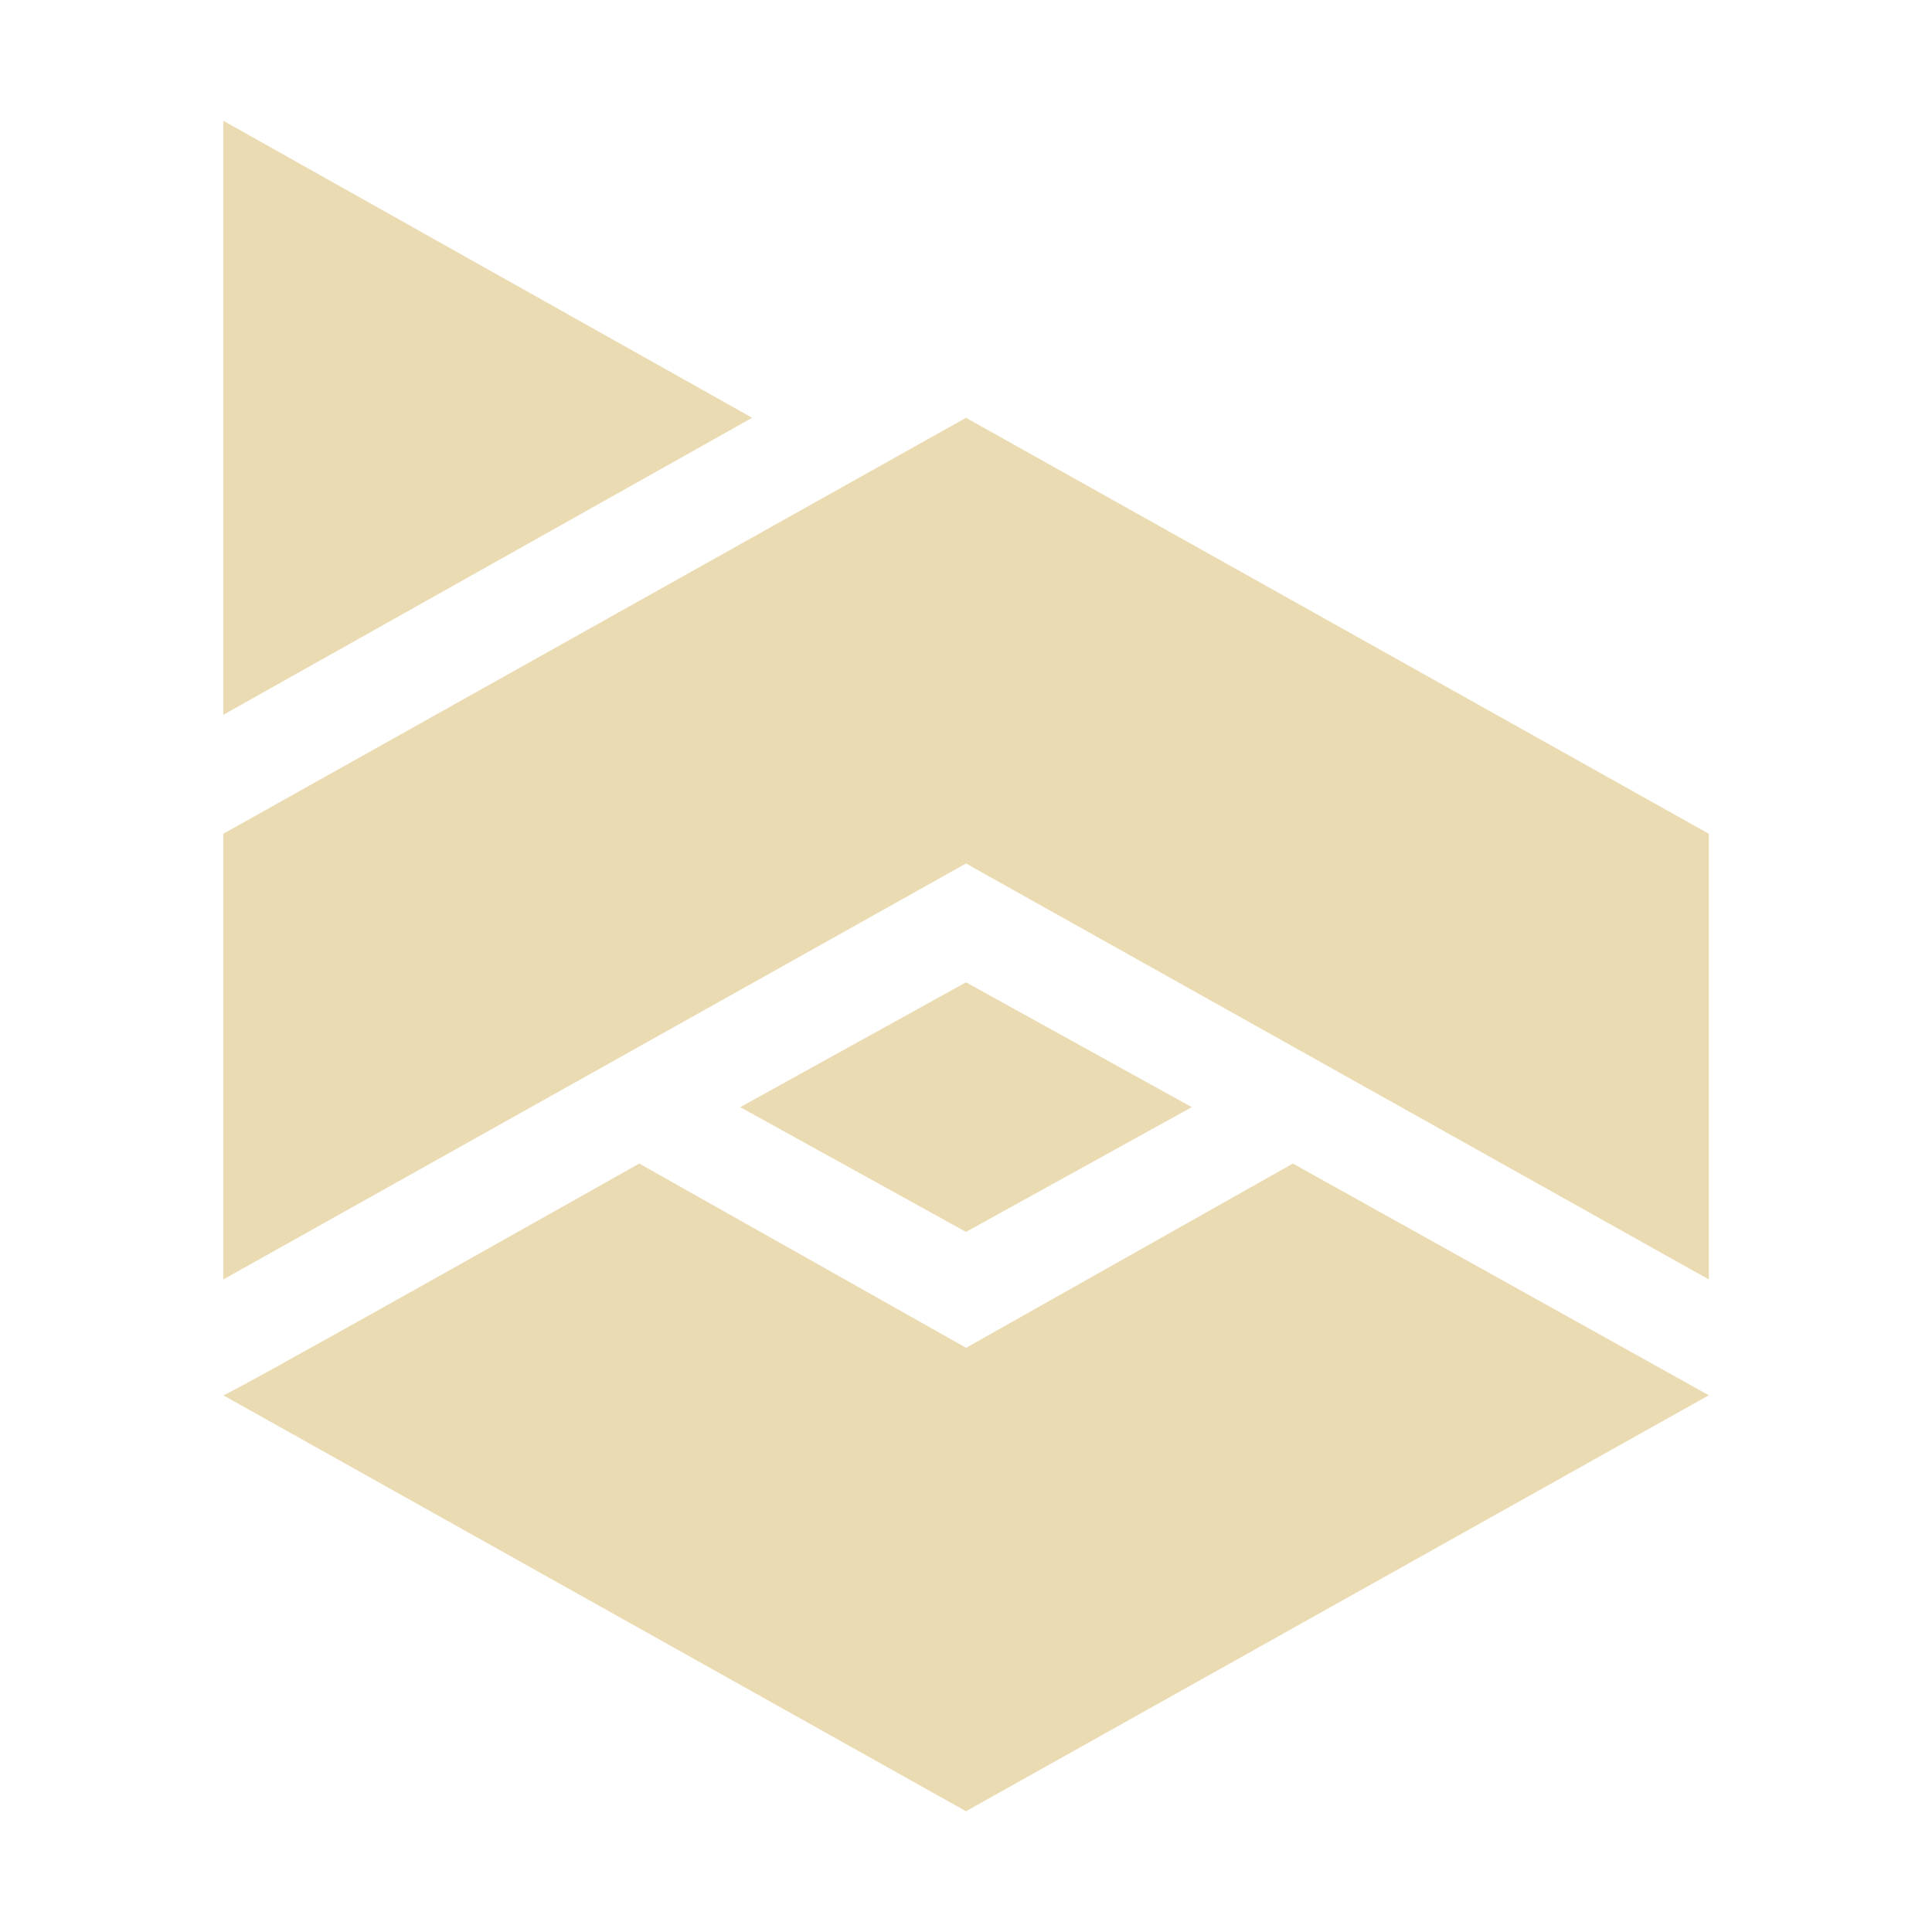 <svg width="16" height="16" version="1.1" xmlns="http://www.w3.org/2000/svg">
  <defs>
    <style id="current-color-scheme" type="text/css">.ColorScheme-Text { color:#ebdbb2; } .ColorScheme-Highlight { color:#458588; }</style>
  </defs>
  <path class="ColorScheme-Text" d="m1.849 1v4.92l4.38-2.46zm6.151 2.46-6.151 3.445v3.691l6.151-3.445 6.152 3.445v-3.691zm0 4.675-1.87 1.034 1.87 1.033 1.87-1.033zm-2.706 1.501s-3.445 1.943-3.445 1.919l6.151 3.445 6.152-3.445-3.445-1.919-2.706 1.526z" fill="currentColor"/>
</svg>

